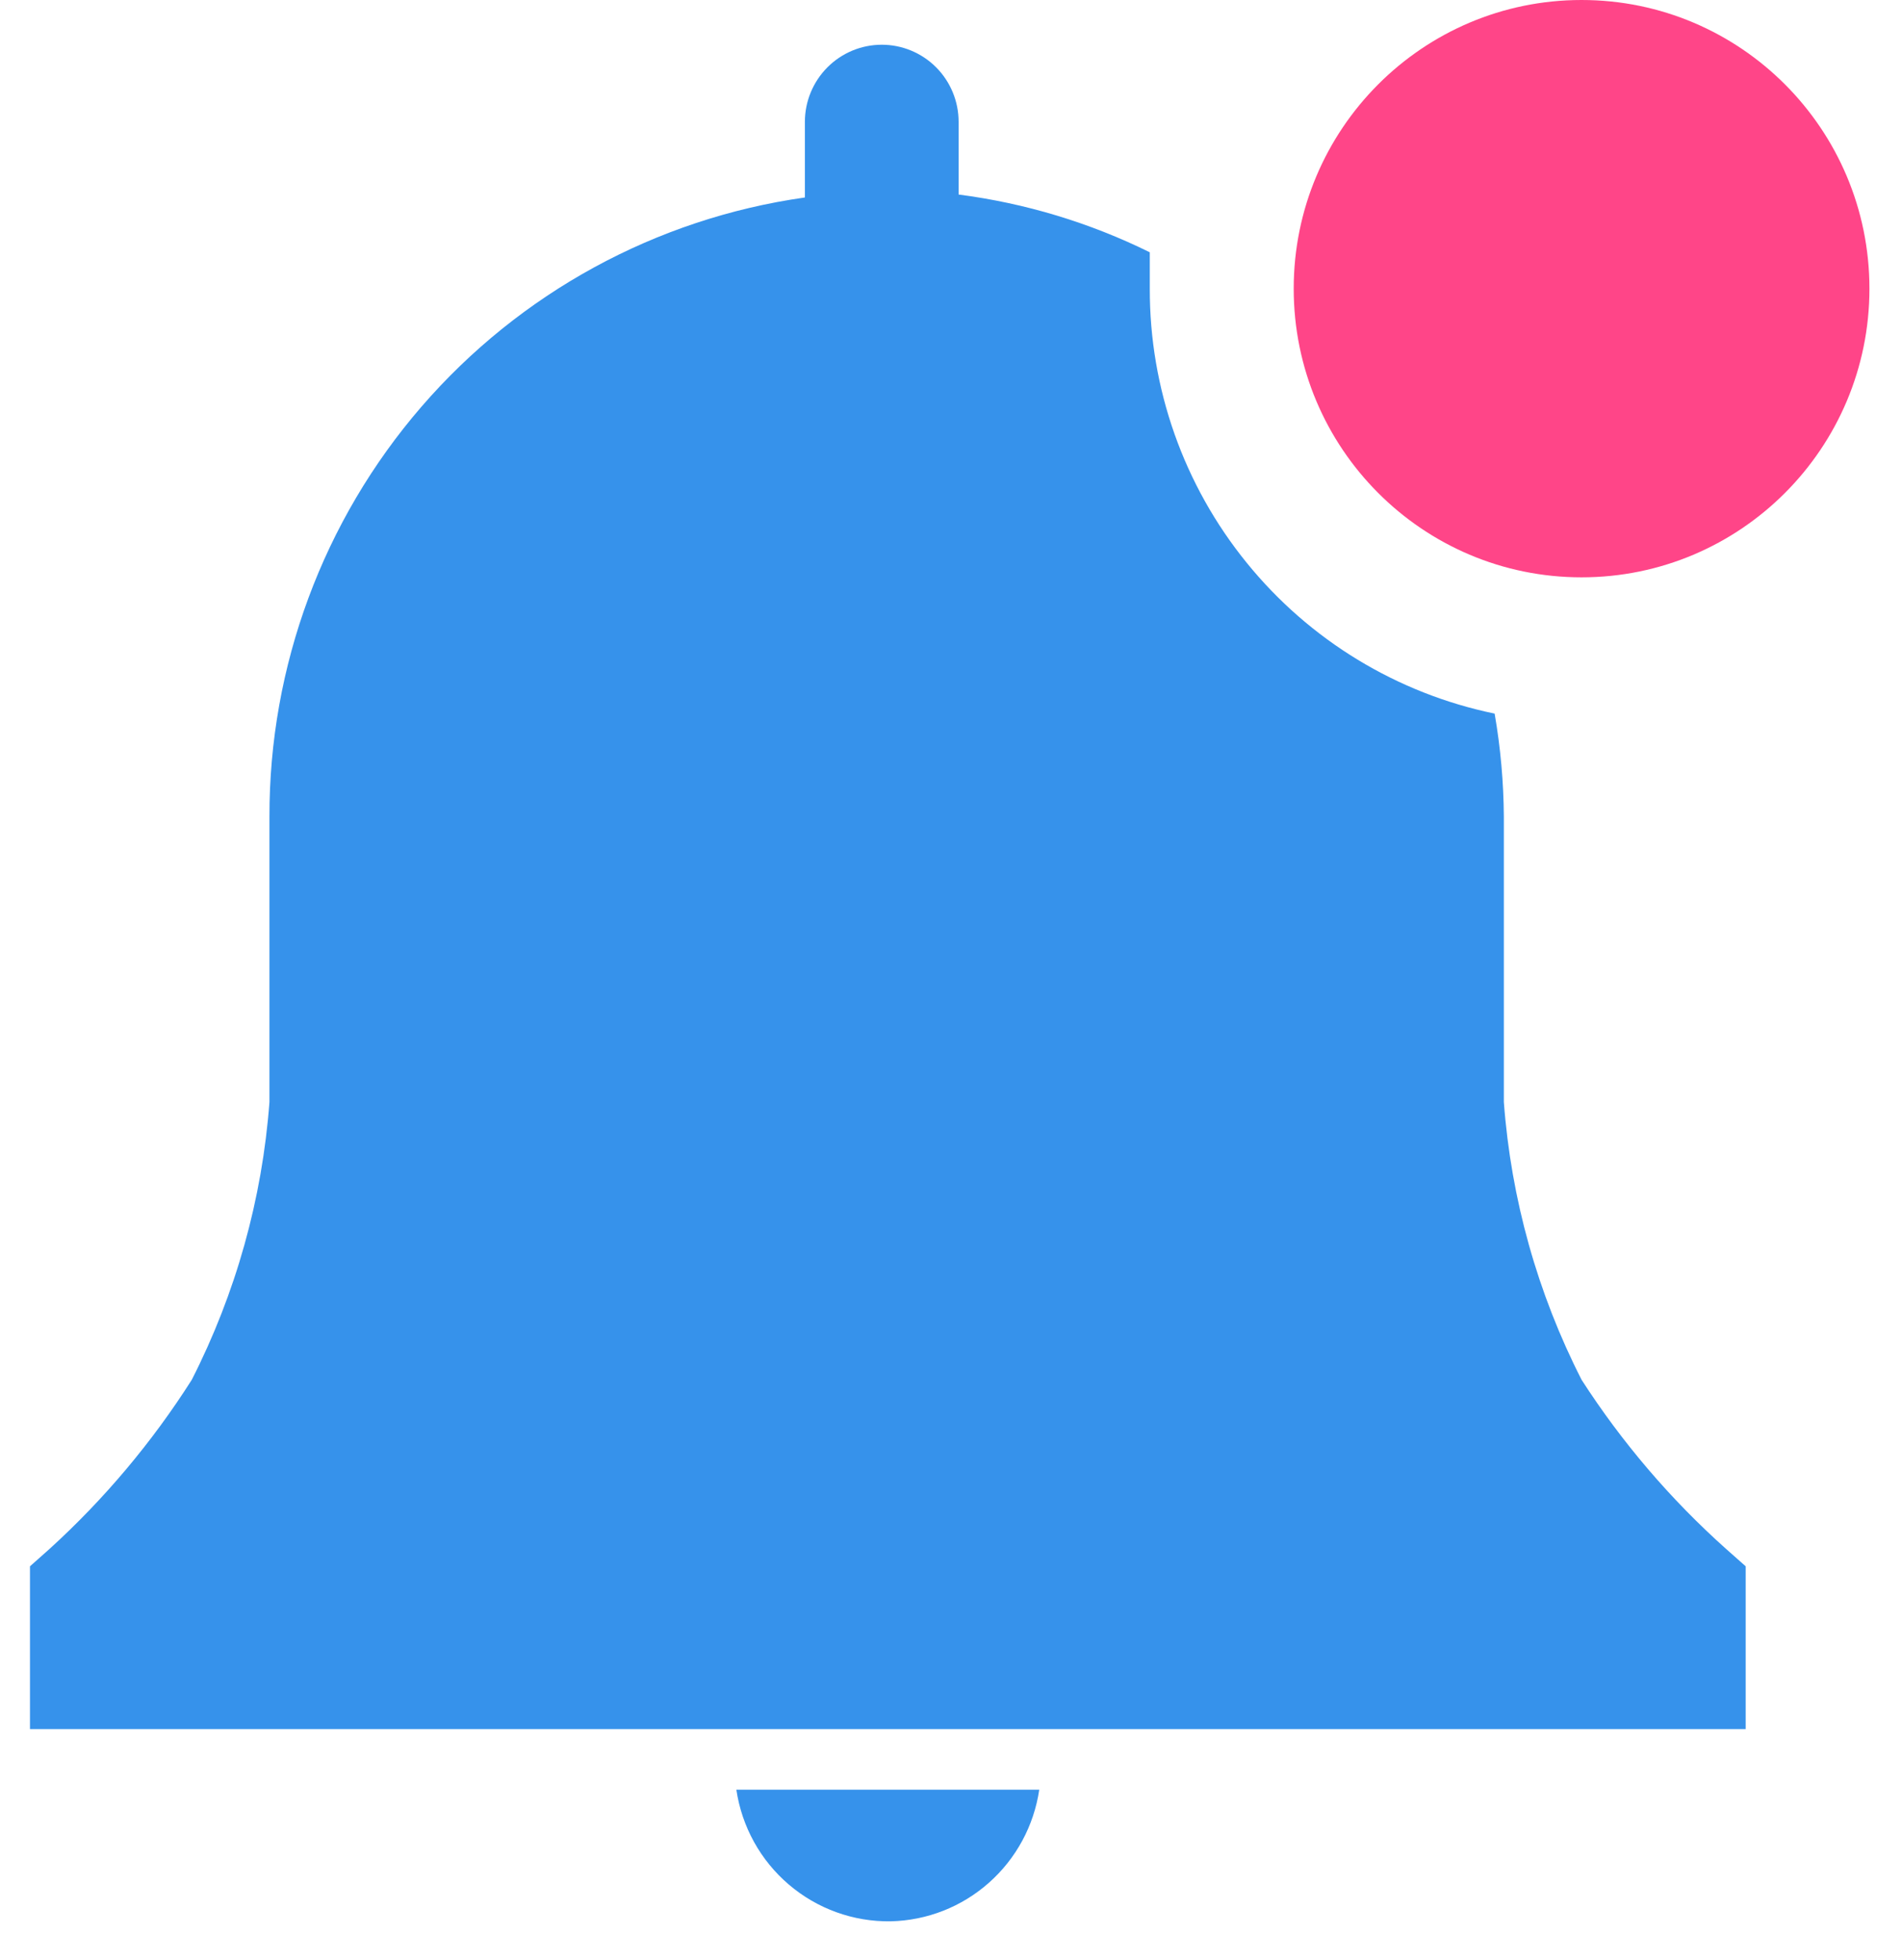 <svg width="33" height="34" viewBox="0 0 33 34" fill="none" xmlns="http://www.w3.org/2000/svg">
<path d="M15.454 33.332C16.083 33.318 16.687 33.081 17.158 32.663C17.63 32.245 17.939 31.673 18.031 31.049H12.776C12.871 31.69 13.194 32.275 13.687 32.695C14.179 33.115 14.807 33.342 15.454 33.332Z" fill="#3692EB"/>
<path d="M30.288 27.173L29.948 26.872C28.984 26.011 28.141 25.024 27.441 23.938C26.676 22.438 26.217 20.8 26.092 19.12V14.172C26.088 13.571 26.035 12.972 25.932 12.38C24.24 12.031 22.72 11.107 21.63 9.763C20.539 8.42 19.945 6.74 19.949 5.008V4.377C18.906 3.862 17.785 3.524 16.632 3.375V2.113C16.632 1.759 16.492 1.419 16.242 1.168C15.992 0.917 15.652 0.776 15.299 0.776C14.945 0.776 14.606 0.917 14.356 1.168C14.106 1.419 13.965 1.759 13.965 2.113V3.426C11.384 3.791 9.021 5.08 7.313 7.055C5.606 9.03 4.669 11.558 4.675 14.172V19.12C4.55 20.8 4.091 22.438 3.327 23.938C2.638 25.022 1.808 26.009 0.859 26.872L0.52 27.173V29.997H30.288V27.173Z" fill="#3692EB"/>
<path d="M27.44 10.016C30.199 10.016 32.435 7.774 32.435 5.008C32.435 2.242 30.199 0 27.44 0C24.682 0 22.446 2.242 22.446 5.008C22.446 7.774 24.682 10.016 27.44 10.016Z" fill="#FF4588"/>
</svg>
